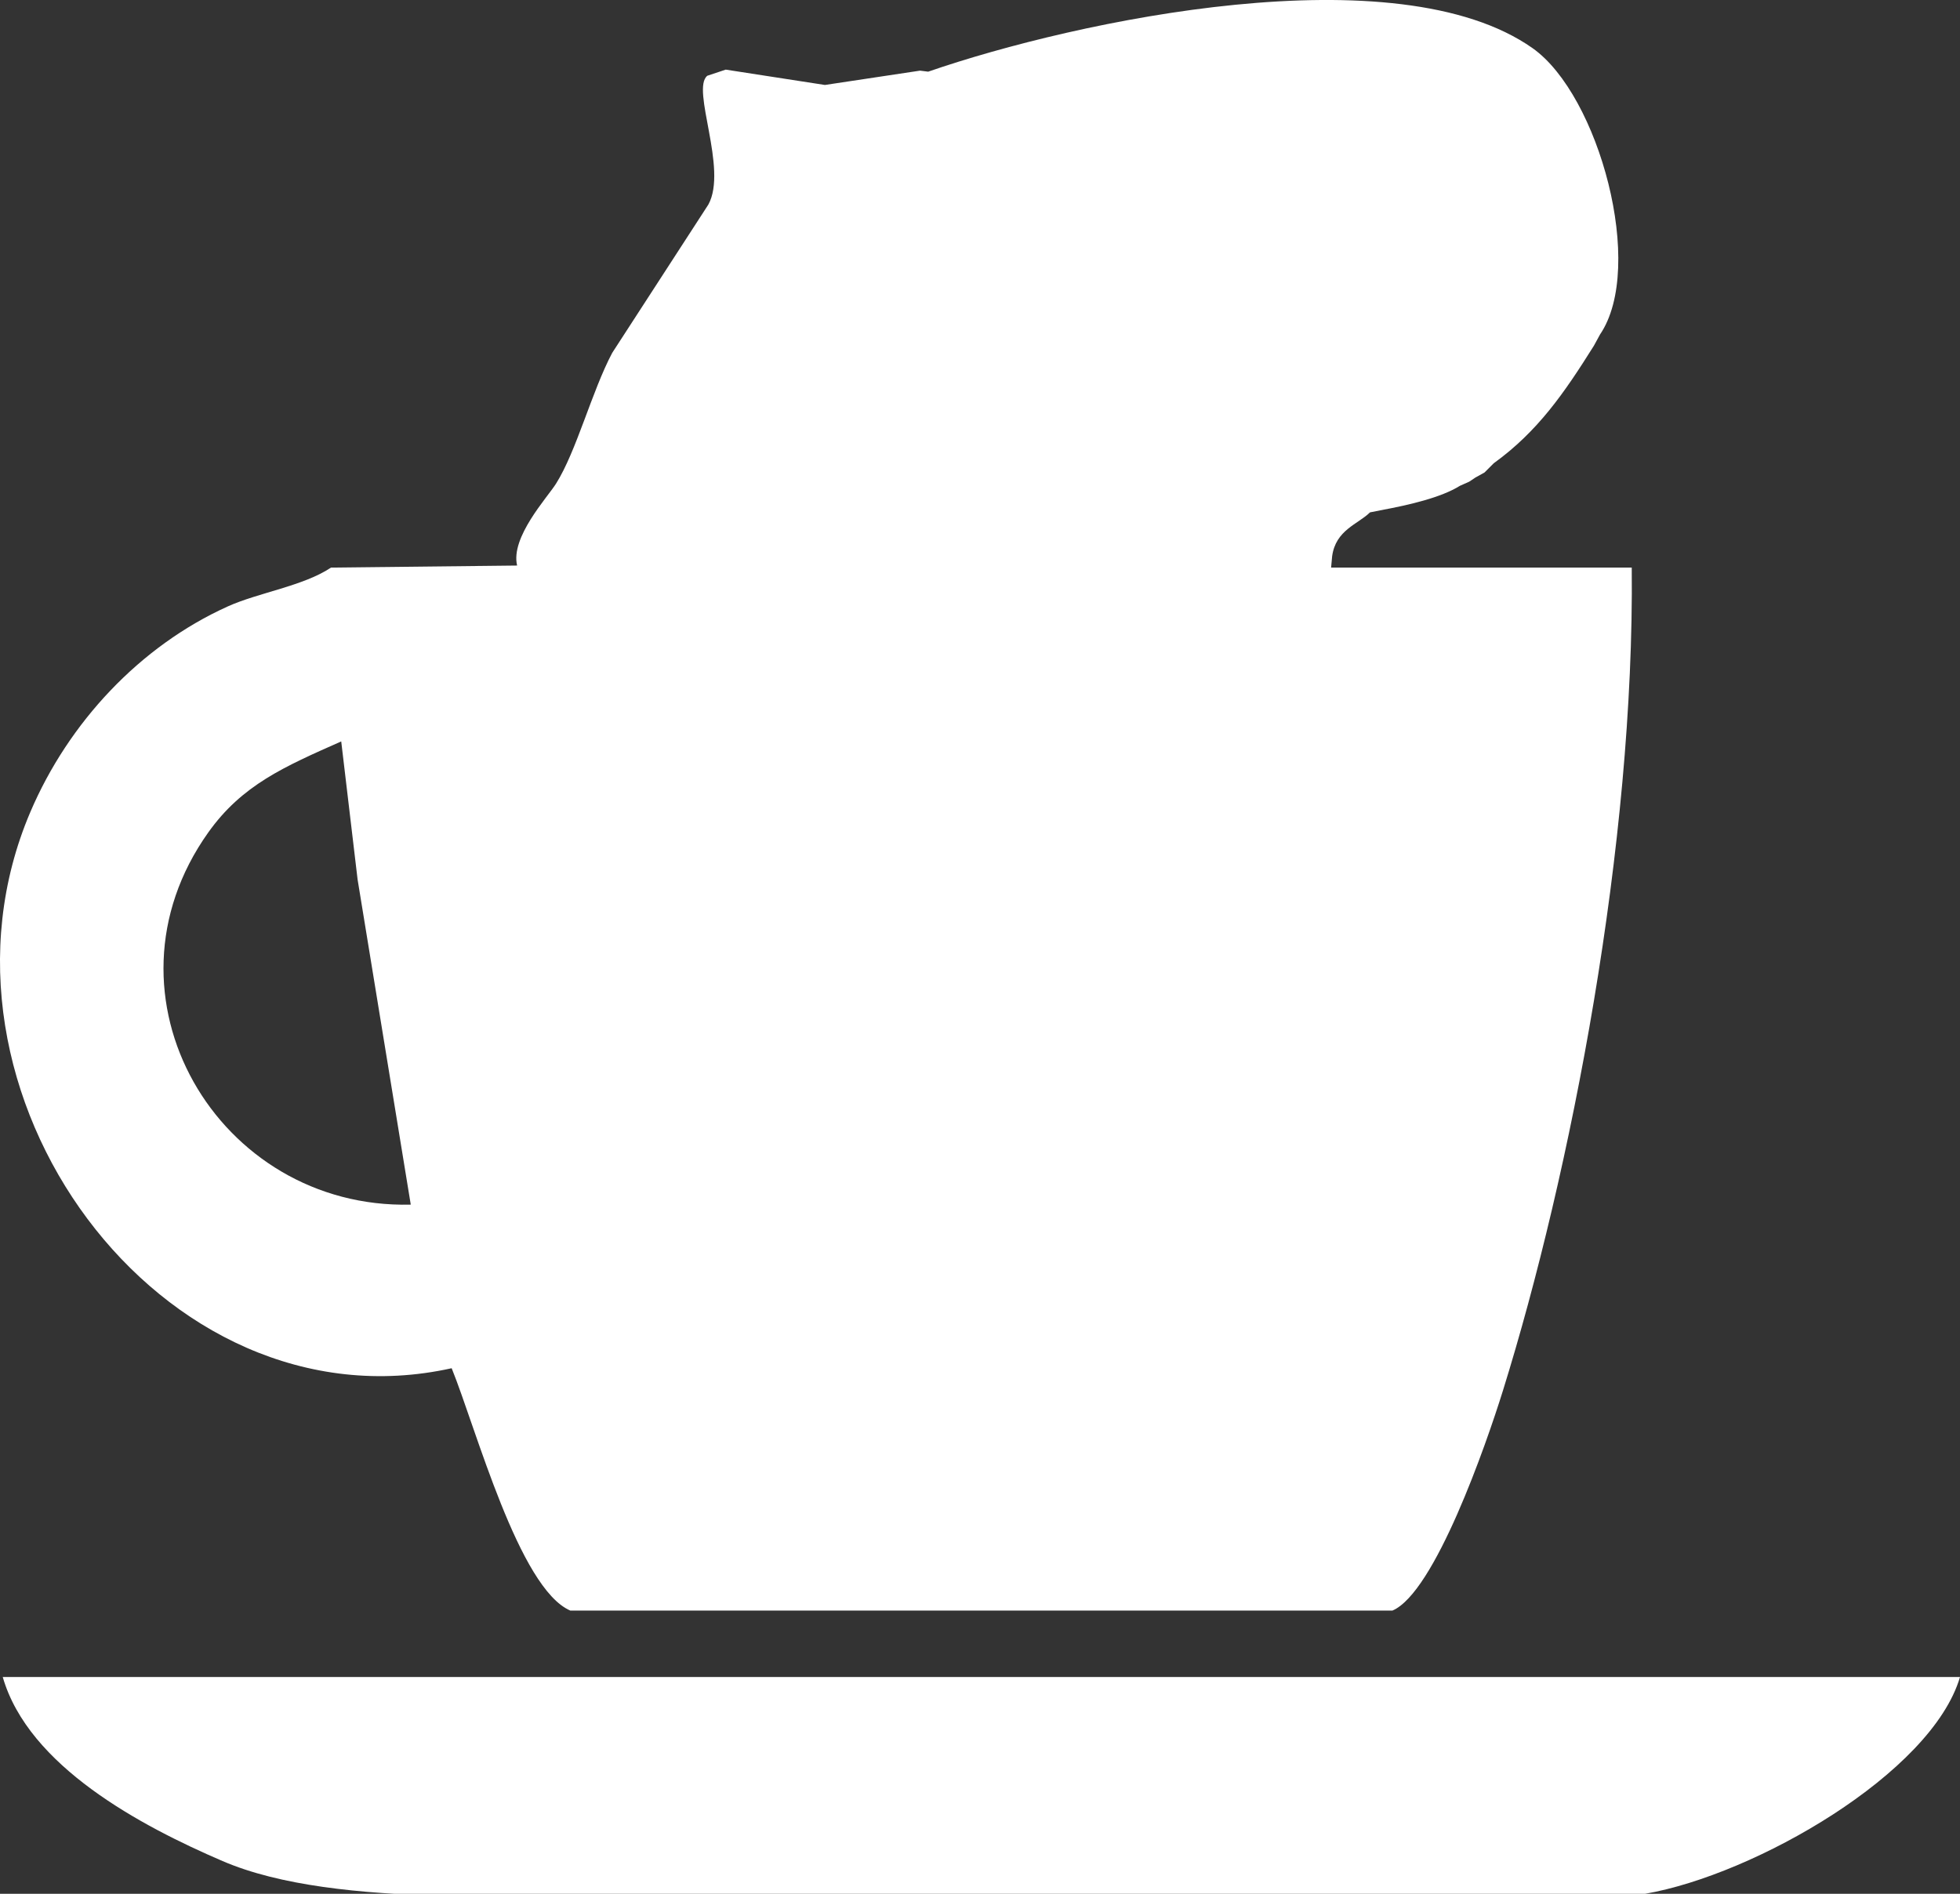 <svg xmlns="http://www.w3.org/2000/svg" width="1916.688" height="1852.094" viewBox="0 0 1916.688 1852.094">
  <rect x="0" y="0" width="1916.688" height="1852.094" fill="#333333" stroke="none"/>
  <defs>
    <style>
      .cls-1 {
        fill: #fff;
        fill-rule: evenodd;
      }
    </style>
  </defs>
  <path id="SVG_layer_white" data-name="SVG layer white" class="cls-1" d="M1636,703c2.76,270.385-59.43,591.13-126,805-16.34,52.5-66.64,197.42-108,215H598c-50.137-21.62-92.109-178.05-116-237C197.938,1549.03-46.413,1214.74,70,942c37.353-87.512,107.084-162.164,193-201,29.909-13.52,74.084-19.984,101-38l182-2c-6.608-27.623,29.334-66.269,38-80,20.035-31.745,35.037-90.38,55-128l94-145c19.3-34.988-17.251-113.11-1-126l18-6,97,15,93-14,8,1c145.66-50.371,458.4-116.479,591-23,65.05,45.86,110.72,214.116,66,280l-6,11c-29.07,46.358-54.87,83.849-98,115l-9,9-9,5-6,4-9,4c-18.42,11.483-49.3,18.7-78,24-3.33.667-6.67,1.333-10,2-11.4,11.444-33.57,17.06-37,43-0.33,3.666-.67,7.334-1,11h294ZM1328,151h0Zm-273,27h0ZM673,436h0ZM374,873c-55.834,24.732-97,42.633-130,89-114.037,160.25,9.543,368.69,198,364q-26-158.985-52-318Q382,940.507,374,873ZM43,1788H1957c-27.72,94.12-200.6,193.47-308,212H728c-159.206.01-358.269,16.02-470-32C177.919,1933.58,68.126,1875.18,43,1788Z" transform="translate(-40.313 -147.906)"/>
</svg>
